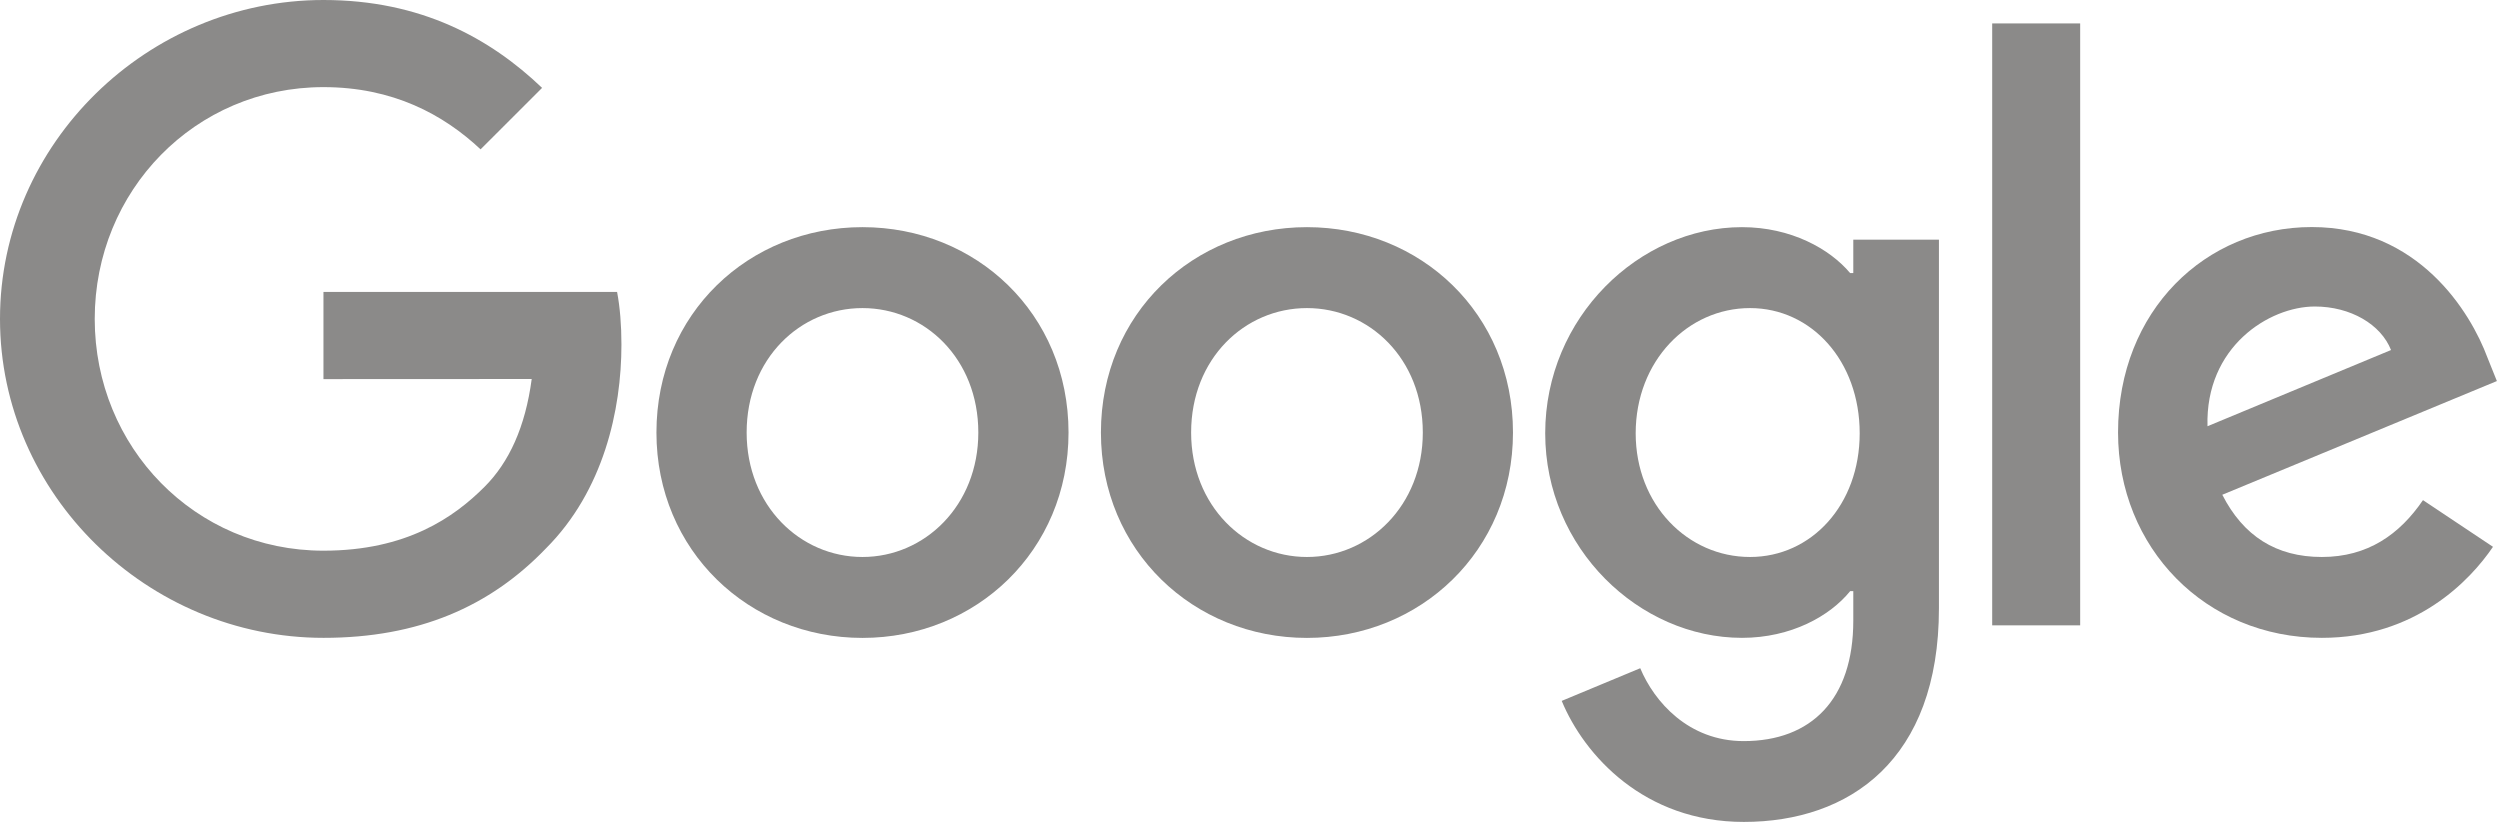 <svg width="73" height="24" viewBox="0 0 73 24" fill="#8b8a89" xmlns="http://www.w3.org/2000/svg">
<path d="M31.201 12.63C31.201 16.083 28.499 18.627 25.184 18.627C21.869 18.627 19.168 16.083 19.168 12.63C19.168 9.153 21.869 6.633 25.184 6.633C28.499 6.633 31.201 9.153 31.201 12.63ZM28.567 12.63C28.567 10.472 27.001 8.996 25.184 8.996C23.367 8.996 21.802 10.472 21.802 12.63C21.802 14.766 23.367 16.264 25.184 16.264C27.001 16.264 28.567 14.763 28.567 12.63Z" fill="#8b8a89"/>
<path d="M44.179 12.63C44.179 16.083 41.478 18.627 38.163 18.627C34.848 18.627 32.147 16.083 32.147 12.63C32.147 9.155 34.848 6.633 38.163 6.633C41.478 6.633 44.179 9.153 44.179 12.63ZM41.546 12.63C41.546 10.472 39.98 8.996 38.163 8.996C36.346 8.996 34.781 10.472 34.781 12.63C34.781 14.766 36.346 16.264 38.163 16.264C39.98 16.264 41.546 14.763 41.546 12.63Z" fill="#8b8a89"/>
<path d="M56.617 6.995V17.762C56.617 22.191 54.005 24 50.917 24C48.011 24 46.261 22.056 45.602 20.466L47.895 19.512C48.303 20.488 49.303 21.64 50.915 21.64C52.891 21.64 54.116 20.42 54.116 18.124V17.262H54.024C53.435 17.989 52.299 18.625 50.866 18.625C47.867 18.625 45.12 16.013 45.12 12.652C45.12 9.266 47.867 6.633 50.866 6.633C52.297 6.633 53.432 7.268 54.024 7.974H54.116V6.998H56.617V6.995ZM54.303 12.652C54.303 10.54 52.894 8.996 51.101 8.996C49.284 8.996 47.762 10.54 47.762 12.652C47.762 14.742 49.284 16.264 51.101 16.264C52.894 16.264 54.303 14.742 54.303 12.652Z" fill="#8b8a89"/>
<path d="M60.741 0.684V18.26H58.172V0.684H60.741Z" fill="#8b8a89"/>
<path d="M70.751 14.604L72.795 15.967C72.135 16.943 70.545 18.625 67.798 18.625C64.391 18.625 61.847 15.991 61.847 12.627C61.847 9.061 64.413 6.63 67.503 6.63C70.616 6.63 72.138 9.107 72.635 10.445L72.909 11.127L64.891 14.447C65.505 15.65 66.46 16.264 67.798 16.264C69.139 16.264 70.069 15.604 70.751 14.604ZM64.459 12.446L69.818 10.221C69.523 9.472 68.636 8.95 67.593 8.95C66.254 8.95 64.391 10.132 64.459 12.446Z" fill="#8b8a89"/>
<path d="M9.445 11.07V8.525H18.019C18.103 8.969 18.146 9.493 18.146 10.061C18.146 11.97 17.624 14.331 15.942 16.013C14.306 17.716 12.216 18.625 9.447 18.625C4.315 18.625 0 14.444 0 9.312C0 4.18 4.315 0 9.447 0C12.287 0 14.309 1.114 15.829 2.566L14.033 4.361C12.944 3.339 11.467 2.544 9.445 2.544C5.697 2.544 2.766 5.565 2.766 9.312C2.766 13.06 5.697 16.08 9.445 16.08C11.876 16.08 13.26 15.104 14.147 14.217C14.866 13.498 15.339 12.47 15.526 11.067L9.445 11.07Z" fill="#8b8a89"/>
</svg>
